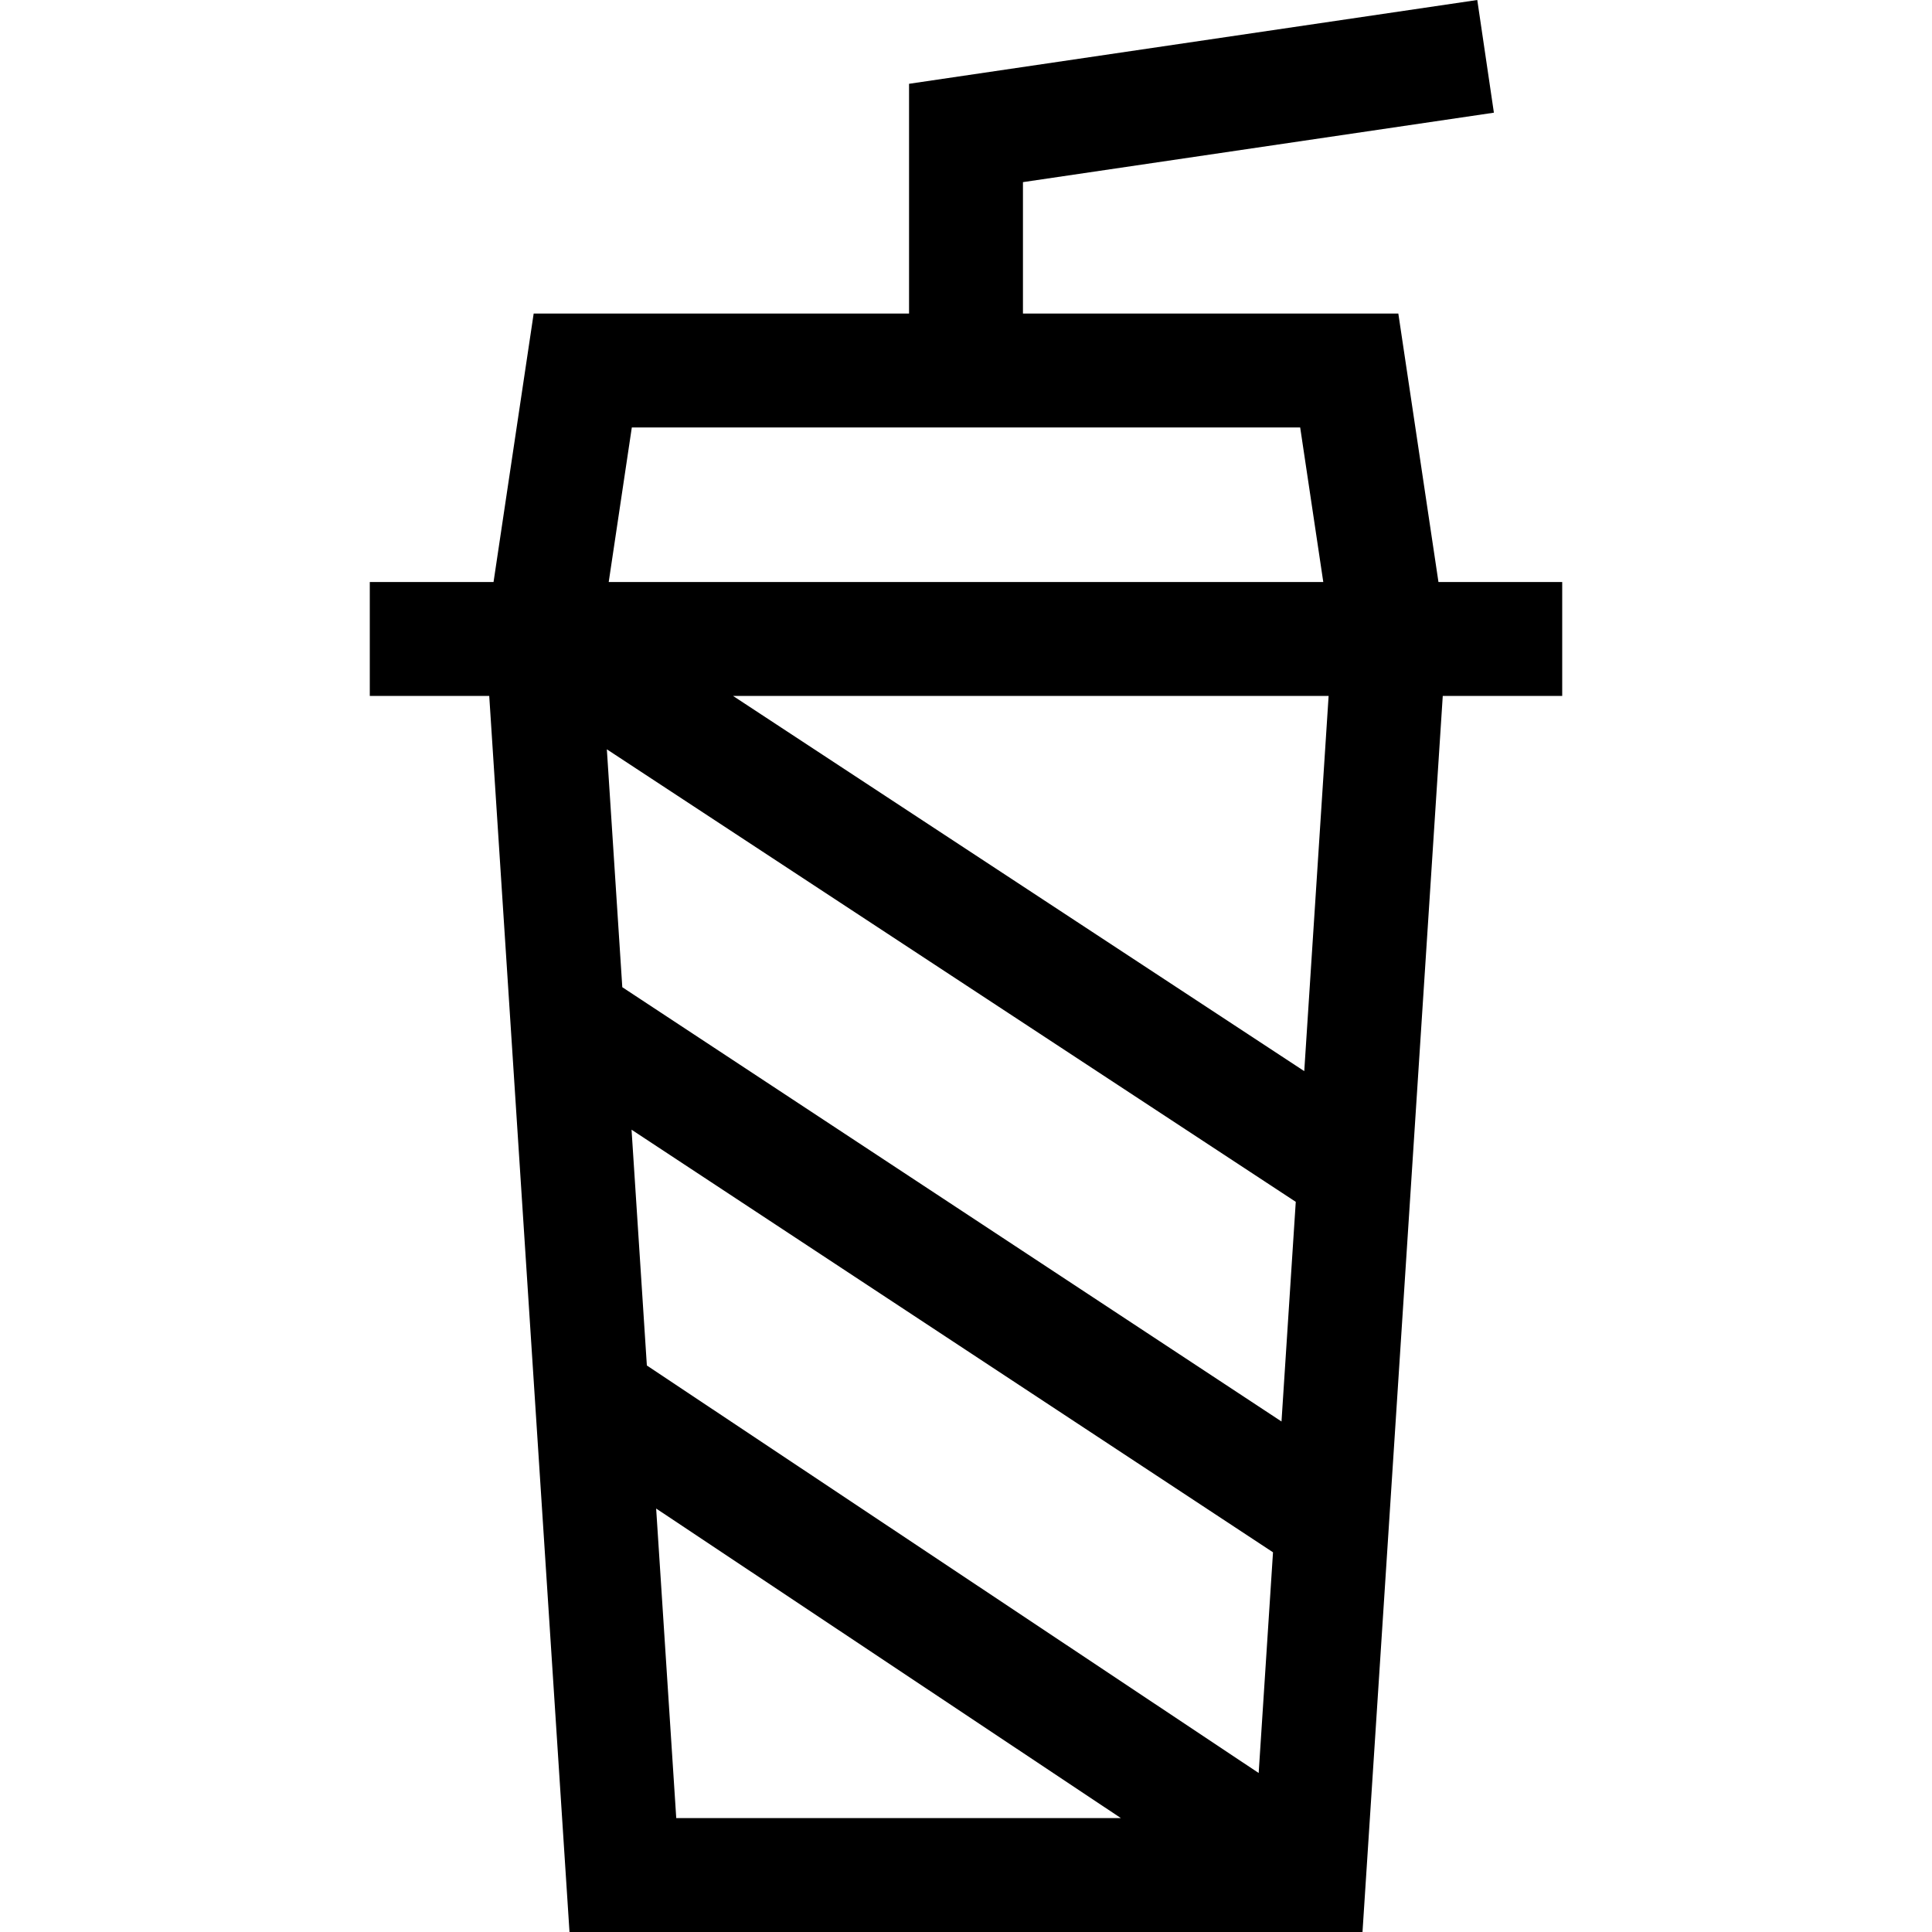 <svg id="Capa_1" enable-background="new 0 0 508.839 508.839" height="512" viewBox="0 0 508.839 508.839" width="512" xmlns="http://www.w3.org/2000/svg"><path id="XMLID_590_" d="m378.854 153.292-10.57-70.716h-98.864v-34.607l124.034-18.291-4.377-29.678-149.657 22.069v60.507h-98.864l-10.57 70.716h-32.592v30h31.458l21.14 325.547h208.855l21.14-325.547h31.458v-30zm-212.449-40.716h176.029l6.086 40.716h-188.201zm3.962 247.06-4.033-62.102 168.944 111.302-3.775 58.13zm167.148 14.75-173.618-114.382-4.068-62.652 181.443 119.183zm-164.702 22.925 122.399 81.528h-117.105zm170.694-115.2-150.439-98.818h156.856z"/></svg>